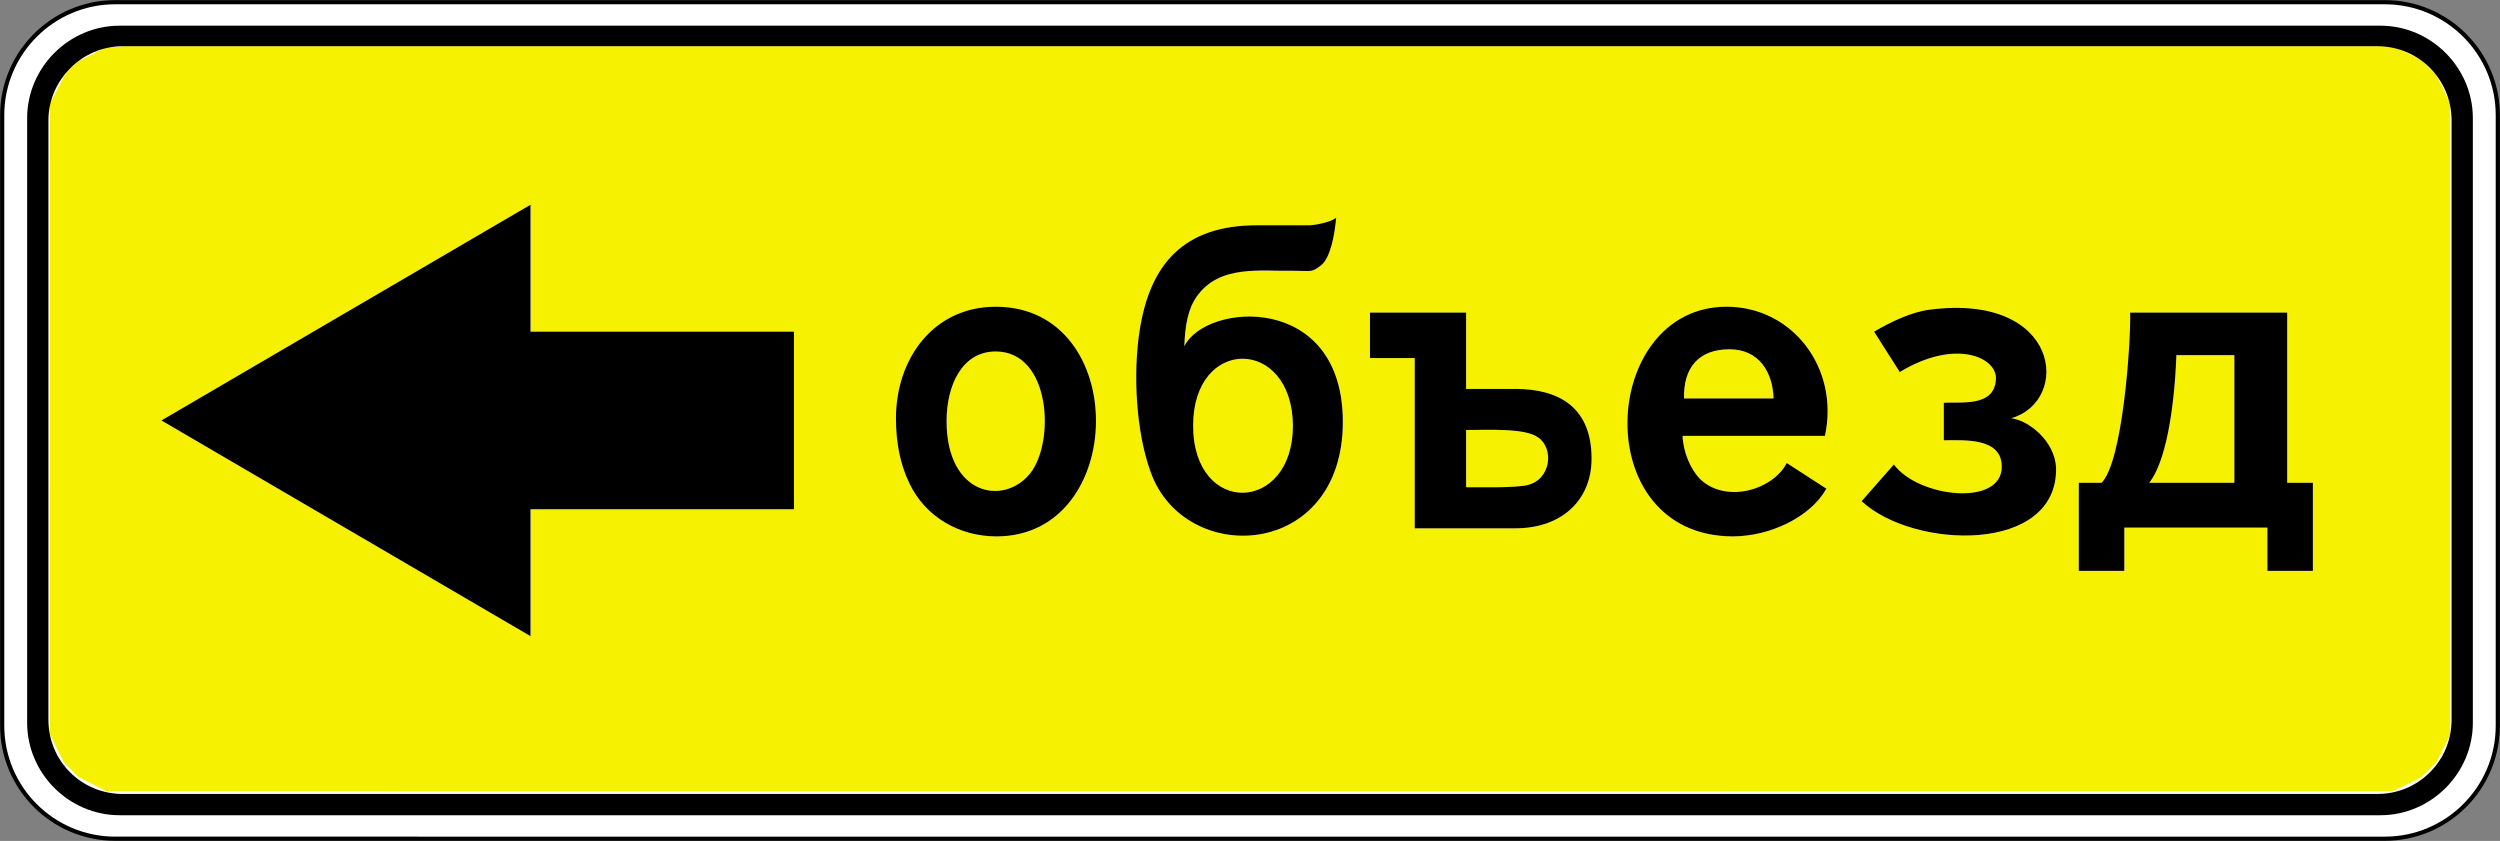 <?xml version="1.0" encoding="utf-8"?>
<svg version="1.1"
	 xmlns="http://www.w3.org/2000/svg"
	 x="0px" y="0px" viewBox="0 0 340.7 114.6" enable-background="new 0 0 340.7 114.6" xml:space="preserve">
<rect x="0" y="0" width="340.7" height="114.6" fill="#808080" stroke="none"/>
<g>
	
		<path fill-rule="evenodd" clip-rule="evenodd" fill="#FFFFFF" stroke="#000000" stroke-width="0.567" stroke-miterlimit="22.926" d="
		M15.7,0.3H325c8.5,0,15.4,6.9,15.4,15.4v83.2c0,8.5-6.9,15.4-15.4,15.4H15.7c-8.5,0-15.4-6.9-15.4-15.4V15.7
		C0.3,7.2,7.2,0.3,15.7,0.3L15.7,0.3z"/>
	<path fill-rule="evenodd" clip-rule="evenodd" fill="#F6F100" d="M16.7,6.3H324c0.1,0,0.2,0,0.3,0l0,0c0.1,0,0.2,0,0.3,0v0
		c0.1,0,0.2,0,0.3,0v0c0.1,0,0.2,0,0.3,0v0c0.1,0,0.2,0,0.3,0v0c0.1,0,0.2,0,0.3,0v0c0.1,0,0.2,0,0.2,0v0c0.1,0,0.2,0,0.2,0v0
		c0.1,0,0.2,0,0.2,0.1l0,0c0.1,0,0.2,0,0.2,0.1v0c0.1,0,0.2,0,0.2,0.1l0,0c0.1,0,0.2,0,0.2,0.1v0c0.1,0,0.2,0,0.2,0.1l0,0
		c0.1,0,0.2,0.1,0.2,0.1l0,0c0.1,0,0.2,0.1,0.2,0.1v0c0.1,0,0.2,0.1,0.2,0.1v0c0.1,0,0.2,0.1,0.2,0.1l0,0c0.1,0,0.1,0.1,0.2,0.1l0,0
		c0.1,0,0.1,0.1,0.2,0.1v0c0.1,0,0.1,0.1,0.2,0.1l0,0c0.1,0,0.1,0.1,0.2,0.1v0c0.1,0,0.1,0.1,0.2,0.1v0c0.1,0,0.1,0.1,0.2,0.1l0,0
		c0.1,0,0.1,0.1,0.2,0.1v0c0.1,0,0.1,0.1,0.2,0.1v0c0.1,0,0.1,0.1,0.2,0.1v0c0.1,0,0.1,0.1,0.2,0.1v0c0.1,0,0.1,0.1,0.2,0.2v0
		c0.1,0.1,0.1,0.1,0.2,0.2v0c0.1,0.1,0.1,0.1,0.2,0.2l0,0c0.1,0.1,0.1,0.1,0.2,0.2v0c0.1,0.1,0.1,0.1,0.2,0.2v0
		c0.1,0.1,0.1,0.1,0.2,0.2l0,0c0.1,0.1,0.1,0.1,0.2,0.2l0,0c0.1,0.1,0.1,0.1,0.2,0.2v0c0.1,0.1,0.1,0.1,0.2,0.2v0
		c0.1,0.1,0.1,0.1,0.2,0.2l0,0c0.1,0.1,0.1,0.1,0.1,0.2v0c0,0.1,0.1,0.1,0.1,0.2v0c0,0.1,0.1,0.1,0.1,0.2v0c0,0.1,0.1,0.1,0.1,0.2
		l0,0c0,0.1,0.1,0.1,0.1,0.2l0,0c0,0.1,0.1,0.1,0.1,0.2v0c0,0.1,0.1,0.1,0.1,0.2v0c0,0.1,0.1,0.1,0.1,0.2l0,0c0,0.1,0.1,0.1,0.1,0.2
		l0,0c0,0.1,0.1,0.1,0.1,0.2v0c0,0.1,0.1,0.1,0.1,0.2v0c0,0.1,0.1,0.2,0.1,0.2v0c0,0.1,0.1,0.2,0.1,0.2l0,0c0,0.1,0.1,0.2,0.1,0.2
		l0,0c0,0.1,0.1,0.2,0.1,0.2l0,0c0,0.1,0,0.2,0.1,0.2v0c0,0.1,0,0.2,0.1,0.2v0c0,0.1,0,0.2,0.1,0.2v0c0,0.1,0,0.2,0.1,0.2l0,0
		c0,0.1,0,0.2,0,0.2v0c0,0.1,0,0.2,0,0.2v0c0,0.1,0,0.2,0,0.3l0,0c0,0.1,0,0.2,0,0.3v0c0,0.1,0,0.2,0,0.3l0,0c0,0.1,0,0.2,0,0.3l0,0
		c0,0.1,0,0.2,0,0.3l0,0c0,0.1,0,0.2,0,0.3l0,0v81.7l0,0c0,0.1,0,0.2,0,0.3l0,0c0,0.1,0,0.2,0,0.3l0,0c0,0.1,0,0.2,0,0.3l0,0
		c0,0.1,0,0.2,0,0.3l0,0c0,0.1,0,0.2,0,0.3l0,0c0,0.1,0,0.2,0,0.3l0,0c0,0.1,0,0.2,0,0.2v0c0,0.1,0,0.2,0,0.2v0c0,0.1,0,0.2-0.1,0.2
		l0,0c0,0.1,0,0.2-0.1,0.2l0,0c0,0.1,0,0.2-0.1,0.2v0c0,0.1,0,0.2-0.1,0.2v0c0,0.1-0.1,0.2-0.1,0.2l0,0c0,0.1-0.1,0.2-0.1,0.2l0,0
		c0,0.1-0.1,0.2-0.1,0.2v0c0,0.1-0.1,0.2-0.1,0.2l0,0c0,0.1-0.1,0.2-0.1,0.2l0,0c0,0.1-0.1,0.1-0.1,0.2v0c0,0.1-0.1,0.1-0.1,0.2l0,0
		c0,0.1-0.1,0.1-0.1,0.2l0,0c0,0.1-0.1,0.1-0.1,0.2l0,0c0,0.1-0.1,0.1-0.1,0.2l0,0c0,0.1-0.1,0.1-0.1,0.2v0c0,0.1-0.1,0.1-0.1,0.2v0
		c0,0.1-0.1,0.1-0.1,0.2l0,0c0,0.1-0.1,0.1-0.1,0.2l0,0c0,0.1-0.1,0.1-0.1,0.2v0c0,0.1-0.1,0.1-0.2,0.2l0,0
		c-0.1,0.1-0.1,0.1-0.2,0.2v0c-0.1,0.1-0.1,0.1-0.2,0.2l0,0c-0.1,0.1-0.1,0.1-0.2,0.2l0,0c-0.1,0.1-0.1,0.1-0.2,0.2l0,0
		c-0.1,0.1-0.1,0.1-0.2,0.2v0c-0.1,0.1-0.1,0.1-0.2,0.2l0,0c-0.1,0.1-0.1,0.1-0.2,0.2l0,0c-0.1,0.1-0.1,0.1-0.2,0.2v0
		c-0.1,0.1-0.1,0.1-0.2,0.2v0c-0.1,0-0.1,0.1-0.2,0.1l0,0c-0.1,0-0.1,0.1-0.2,0.1l0,0c-0.1,0-0.1,0.1-0.2,0.1l0,0
		c-0.1,0-0.1,0.1-0.2,0.1l0,0c-0.1,0-0.1,0.1-0.2,0.1v0c-0.1,0-0.1,0.1-0.2,0.1l0,0c-0.1,0-0.1,0.1-0.2,0.1l0,0
		c-0.1,0-0.1,0.1-0.2,0.1v0c-0.1,0-0.1,0.1-0.2,0.1l0,0c-0.1,0-0.1,0.1-0.2,0.1l0,0c-0.1,0-0.1,0.1-0.2,0.1l0,0
		c-0.1,0-0.2,0.1-0.2,0.1v0c-0.1,0-0.2,0.1-0.2,0.1l0,0c-0.1,0-0.2,0.1-0.2,0.1v0c-0.1,0-0.2,0.1-0.2,0.1l0,0c-0.1,0-0.2,0-0.2,0.1
		l0,0c-0.1,0-0.2,0-0.2,0.1l0,0c-0.1,0-0.2,0-0.2,0.1l0,0c-0.1,0-0.2,0-0.2,0.1l0,0c-0.1,0-0.2,0-0.2,0v0c-0.1,0-0.2,0-0.2,0l0,0
		c-0.1,0-0.2,0-0.3,0l0,0c-0.1,0-0.2,0-0.3,0l0,0c-0.1,0-0.2,0-0.3,0v0c-0.1,0-0.2,0-0.3,0l0,0c-0.1,0-0.2,0-0.3,0l0,0
		c-0.1,0-0.2,0-0.3,0H16.7c-0.1,0-0.2,0-0.3,0l0,0c-0.1,0-0.2,0-0.3,0l0,0c-0.1,0-0.2,0-0.3,0v0c-0.1,0-0.2,0-0.3,0l0,0
		c-0.1,0-0.2,0-0.3,0l0,0c-0.1,0-0.2,0-0.3,0l0,0c-0.1,0-0.2,0-0.2,0v0c-0.1,0-0.2,0-0.2,0l0,0c-0.1,0-0.2,0-0.2-0.1l0,0
		c-0.1,0-0.2,0-0.2-0.1l0,0c-0.1,0-0.2,0-0.2-0.1l0,0c-0.1,0-0.2,0-0.2-0.1l0,0c-0.1,0-0.2,0-0.2-0.1v0c-0.1,0-0.2-0.1-0.2-0.1l0,0
		c-0.1,0-0.2-0.1-0.2-0.1v0c-0.1,0-0.2-0.1-0.2-0.1l0,0c-0.1,0-0.2-0.1-0.2-0.1l0,0c-0.1,0-0.1-0.1-0.2-0.1l0,0
		c-0.1,0-0.1-0.1-0.2-0.1v0c-0.1,0-0.1-0.1-0.2-0.1l0,0c-0.1,0-0.1-0.1-0.2-0.1l0,0c-0.1,0-0.1-0.1-0.2-0.1v0
		c-0.1,0-0.1-0.1-0.2-0.1l0,0c-0.1,0-0.1-0.1-0.2-0.1l0,0c-0.1,0-0.1-0.1-0.2-0.1l0,0c-0.1,0-0.1-0.1-0.2-0.1l0,0
		c-0.1,0-0.1-0.1-0.2-0.1v0c-0.1,0-0.1-0.1-0.2-0.2v0c-0.1-0.1-0.1-0.1-0.2-0.2l0,0c-0.1-0.1-0.1-0.1-0.2-0.2l0,0
		c-0.1-0.1-0.1-0.1-0.2-0.2v0c-0.1-0.1-0.1-0.1-0.2-0.2l0,0c-0.1-0.1-0.1-0.1-0.2-0.2l0,0c-0.1-0.1-0.1-0.1-0.2-0.2l0,0
		c-0.1-0.1-0.1-0.1-0.2-0.2v0c-0.1-0.1-0.1-0.1-0.2-0.2l0,0c-0.1-0.1-0.1-0.1-0.2-0.2v0c-0.1-0.1-0.1-0.1-0.1-0.2l0,0
		c0-0.1-0.1-0.1-0.1-0.2l0,0c0-0.1-0.1-0.1-0.1-0.2v0c0-0.1-0.1-0.1-0.1-0.2v0c0-0.1-0.1-0.1-0.1-0.2l0,0c0-0.1-0.1-0.1-0.1-0.2l0,0
		c0-0.1-0.1-0.1-0.1-0.2l0,0c0-0.1-0.1-0.1-0.1-0.2l0,0c0-0.1-0.1-0.1-0.1-0.2v0c0-0.1-0.1-0.1-0.1-0.2l0,0c0-0.1-0.1-0.1-0.1-0.2
		l0,0c0-0.1-0.1-0.2-0.1-0.2v0c0-0.1-0.1-0.2-0.1-0.2l0,0c0-0.1-0.1-0.2-0.1-0.2l0,0c0-0.1-0.1-0.2-0.1-0.2v0c0-0.1,0-0.2-0.1-0.2v0
		c0-0.1,0-0.2-0.1-0.2l0,0c0-0.1,0-0.2-0.1-0.2l0,0c0-0.1,0-0.2-0.1-0.2v0c0-0.1,0-0.2,0-0.2v0c0-0.1,0-0.2,0-0.2l0,0
		c0-0.1,0-0.2,0-0.3l0,0c0-0.1,0-0.2,0-0.3l0,0c0-0.1,0-0.2,0-0.3l0,0c0-0.1,0-0.2,0-0.3l0,0c0-0.1,0-0.2,0-0.3l0,0
		c0-0.1,0-0.2,0-0.3l0,0V16.4l0,0c0-0.1,0-0.2,0-0.3l0,0c0-0.1,0-0.2,0-0.3l0,0c0-0.1,0-0.2,0-0.3l0,0c0-0.1,0-0.2,0-0.3v0
		c0-0.1,0-0.2,0-0.3l0,0c0-0.1,0-0.2,0-0.3v0c0-0.1,0-0.2,0-0.2v0c0-0.1,0-0.2,0-0.2l0,0c0-0.1,0-0.2,0.1-0.2v0c0-0.1,0-0.2,0.1-0.2
		v0c0-0.1,0-0.2,0.1-0.2v0c0-0.1,0-0.2,0.1-0.2l0,0c0-0.1,0.1-0.2,0.1-0.2l0,0c0-0.1,0.1-0.2,0.1-0.2l0,0c0-0.1,0.1-0.2,0.1-0.2v0
		c0-0.1,0.1-0.2,0.1-0.2v0c0-0.1,0.1-0.1,0.1-0.2v0c0-0.1,0.1-0.1,0.1-0.2l0,0c0-0.1,0.1-0.1,0.1-0.2l0,0c0-0.1,0.1-0.1,0.1-0.2v0
		c0-0.1,0.1-0.1,0.1-0.2v0c0-0.1,0.1-0.1,0.1-0.2l0,0c0-0.1,0.1-0.1,0.1-0.2l0,0c0-0.1,0.1-0.1,0.1-0.2v0c0-0.1,0.1-0.1,0.1-0.2v0
		c0-0.1,0.1-0.1,0.1-0.2v0c0-0.1,0.1-0.1,0.1-0.2l0,0c0-0.1,0.1-0.1,0.2-0.2v0C9,10,9.1,9.9,9.1,9.8v0c0.1-0.1,0.1-0.1,0.2-0.2l0,0
		c0.1-0.1,0.1-0.1,0.2-0.2l0,0c0.1-0.1,0.1-0.1,0.2-0.2v0c0.1-0.1,0.1-0.1,0.2-0.2v0C9.8,9.1,9.9,9,10,9l0,0
		c0.1-0.1,0.1-0.1,0.2-0.2v0c0.1-0.1,0.1-0.1,0.2-0.2v0c0.1-0.1,0.1-0.1,0.2-0.2v0c0.1,0,0.1-0.1,0.2-0.1v0c0.1,0,0.1-0.1,0.2-0.1v0
		c0.1,0,0.1-0.1,0.2-0.1v0c0.1,0,0.1-0.1,0.2-0.1l0,0c0.1,0,0.1-0.1,0.2-0.1v0c0.1,0,0.1-0.1,0.2-0.1v0c0.1,0,0.1-0.1,0.2-0.1l0,0
		c0.1,0,0.1-0.1,0.2-0.1v0c0.1,0,0.1-0.1,0.2-0.1l0,0c0.1,0,0.1-0.1,0.2-0.1l0,0c0.1,0,0.1-0.1,0.2-0.1v0c0.1,0,0.2-0.1,0.2-0.1v0
		C13.1,7,13.2,7,13.3,7l0,0c0.1,0,0.2-0.1,0.2-0.1l0,0c0.1,0,0.2-0.1,0.2-0.1v0c0.1,0,0.2,0,0.2-0.1l0,0c0.1,0,0.2,0,0.2-0.1v0
		c0.1,0,0.2,0,0.2-0.1l0,0c0.1,0,0.2,0,0.2-0.1v0c0.1,0,0.2,0,0.2,0v0c0.1,0,0.2,0,0.2,0v0c0.1,0,0.2,0,0.3,0v0c0.1,0,0.2,0,0.3,0v0
		c0.1,0,0.2,0,0.3,0v0c0.1,0,0.2,0,0.3,0v0c0.1,0,0.2,0,0.3,0l0,0C16.6,6.3,16.7,6.3,16.7,6.3L16.7,6.3z M129,57.4
		c0,10.1,7.8,11.6,11.4,7.1c3.4-4.3,2.8-16.6-4.7-16.6C131.1,47.9,129,52.5,129,57.4L129,57.4z M122.1,57c0-8.1,5.1-15.2,13.6-15.2
		c18.4,0,18,31.3,0.1,31.3c-5,0-9.7-2.6-11.9-7.3C122.7,63.3,122.1,60.4,122.1,57L122.1,57z M182.1,29.6c-0.2,2.4-0.8,5.5-2,6.5
		c-1.4,1.1-1.3,0.8-3.8,0.8c-4.4,0.1-10.1-0.9-13.2,3.5c-1.2,1.7-1.6,3.9-1.7,6.8c2.9-6,21.6-7.4,21.6,10.3
		c0,18.8-21.6,19.8-26.2,6.8c-2-5.5-2.4-13.4-1.5-19.2c1.4-9.1,6-14.4,16-14.4h7.1C179.4,30.7,181.9,30.1,182.1,29.6L182.1,29.6z
		 M162.6,58c0,12.4,13.6,12,13.6,0C176.1,45.9,162.6,45.8,162.6,58L162.6,58z M186.8,42.6h13V53h6.7c6.2,0,10.4,2.7,10.4,9.5
		c0,5.6-4,9.5-10.4,9.5h-13.7V48.8h-6.1V42.6L186.8,42.6z M199.8,66.4c2.1,0,6.8,0.1,8.4-0.3c3.2-0.8,3.6-5,1.4-6.5
		c-1.8-1.3-6.9-1-9.8-1V66.4L199.8,66.4z M243.5,63.1l5.4,3.5c-2.2,3.9-7.7,6.5-12.8,6.5c-19.8-0.1-18.1-31.3-0.8-31.3
		c9,0,15.4,8.4,13.4,17.6h-19.4c0.1,2.3,1.1,4.5,2.3,5.8C235.1,68.7,241.6,66.8,243.5,63.1L243.5,63.1z M241.7,54.3
		c-0.1-3.6-2-6.7-6-6.7c-4.3,0-6.3,2.6-6.2,6.7H241.7L241.7,54.3z M274.1,57c8.2-2.4,6.7-17.1-11.1-14.8c-2.5,0.3-5.4,1.7-7.6,3
		l3.5,5.5c7.6-4.6,13.2-2,13.1,0.9c-0.1,4-5,3.1-7.1,3.3V60c2.8,0,7.9-0.4,7.9,3.6c0,5.5-11.4,4.2-14.7-0.3l-4.4,5
		c7.1,6.6,26.8,7.2,26.5-4.6C280,60.1,276.5,57.3,274.1,57L274.1,57z M308.9,71.9h-19.4v5.9h-6.2v-12h3.1c2.9-2.9,4-19.2,3.9-23.2
		h21.4v23.2h3.5v12h-6.2V71.9L308.9,71.9z M304.5,65.8l0-17.4h-7.9c-0.3,7.7-1.5,14.6-3.7,17.4H304.5L304.5,65.8z M108.2,45.2H72.3
		V27.9L22,57.3l50.3,29.4V69.4h35.9V45.2L108.2,45.2z"/>
	<path fill-rule="evenodd" clip-rule="evenodd" d="M16.3,3.5h308.1c6.9,0,12.6,5.7,12.6,12.6v82.4c0,6.9-5.7,12.6-12.6,12.6
		c-243.4,0-255.2,0-308.1,0c-6.9,0-12.6-5.7-12.6-12.6V16.1C3.7,9.2,9.4,3.5,16.3,3.5L16.3,3.5z M16.7,6.3H324
		c5.6,0,10.1,4.5,10.1,10.1v81.7c0,5.6-4.5,10.1-10.1,10.1H16.7c-5.6,0-10.1-4.5-10.1-10.1V16.4C6.6,10.9,11.2,6.3,16.7,6.3
		L16.7,6.3z M129,57.4c0,10.1,7.8,11.6,11.4,7.1c3.4-4.3,2.8-16.6-4.7-16.6C131.1,47.9,129,52.5,129,57.4L129,57.4z M122.1,57
		c0-8.1,5.1-15.2,13.6-15.2c18.4,0,18,31.3,0.1,31.3c-5,0-9.7-2.6-11.9-7.3C122.7,63.3,122.1,60.4,122.1,57L122.1,57z M182.1,29.6
		c-0.2,2.4-0.8,5.5-2,6.5c-1.4,1.1-1.3,0.8-3.8,0.8c-4.4,0.1-10.1-0.9-13.2,3.5c-1.2,1.7-1.6,3.9-1.7,6.8c2.9-6,21.6-7.4,21.6,10.3
		c0,18.8-21.6,19.8-26.2,6.8c-2-5.5-2.4-13.4-1.5-19.2c1.4-9.1,6-14.4,16-14.4h7.1C179.4,30.7,181.9,30.1,182.1,29.6L182.1,29.6z
		 M162.6,58c0,12.4,13.6,12,13.6,0C176.1,45.9,162.6,45.8,162.6,58L162.6,58z M186.8,42.6h13V53h6.7c6.2,0,10.4,2.7,10.4,9.5
		c0,5.6-4,9.5-10.4,9.5h-13.7V48.8h-6.1V42.6L186.8,42.6z M199.8,66.4c2.1,0,6.8,0.1,8.4-0.3c3.2-0.8,3.6-5,1.4-6.5
		c-1.8-1.3-6.9-1-9.8-1V66.4L199.8,66.4z M243.5,63.1l5.4,3.5c-2.2,3.9-7.7,6.5-12.8,6.5c-19.8-0.1-18.1-31.3-0.8-31.3
		c9,0,15.4,8.4,13.4,17.6h-19.4c0.1,2.3,1.1,4.5,2.3,5.8C235.1,68.7,241.6,66.8,243.5,63.1L243.5,63.1z M241.7,54.3
		c-0.1-3.6-2-6.7-6-6.7c-4.3,0-6.3,2.6-6.2,6.7H241.7L241.7,54.3z M274.1,57c8.2-2.4,6.7-17.1-11.1-14.8c-2.5,0.3-5.4,1.7-7.6,3
		l3.5,5.5c7.6-4.6,13.2-2,13.1,0.9c-0.1,4-5,3.1-7.1,3.3V60c2.8,0,7.9-0.4,7.9,3.6c0,5.5-11.4,4.2-14.7-0.3l-4.4,5
		c7.1,6.6,26.8,7.2,26.5-4.6C280,60.1,276.5,57.3,274.1,57L274.1,57z M308.9,71.9h-19.4v5.9h-6.2v-12h3.1c2.9-2.9,4-19.2,3.9-23.2
		h21.4v23.2h3.5v12h-6.2V71.9L308.9,71.9z M304.5,65.8l0-17.4h-7.9c-0.3,7.7-1.5,14.6-3.7,17.4H304.5L304.5,65.8z M108.2,45.2H72.3
		V27.9L22,57.3l50.3,29.4V69.4h35.9V45.2L108.2,45.2z"/>
</g>
</svg>
